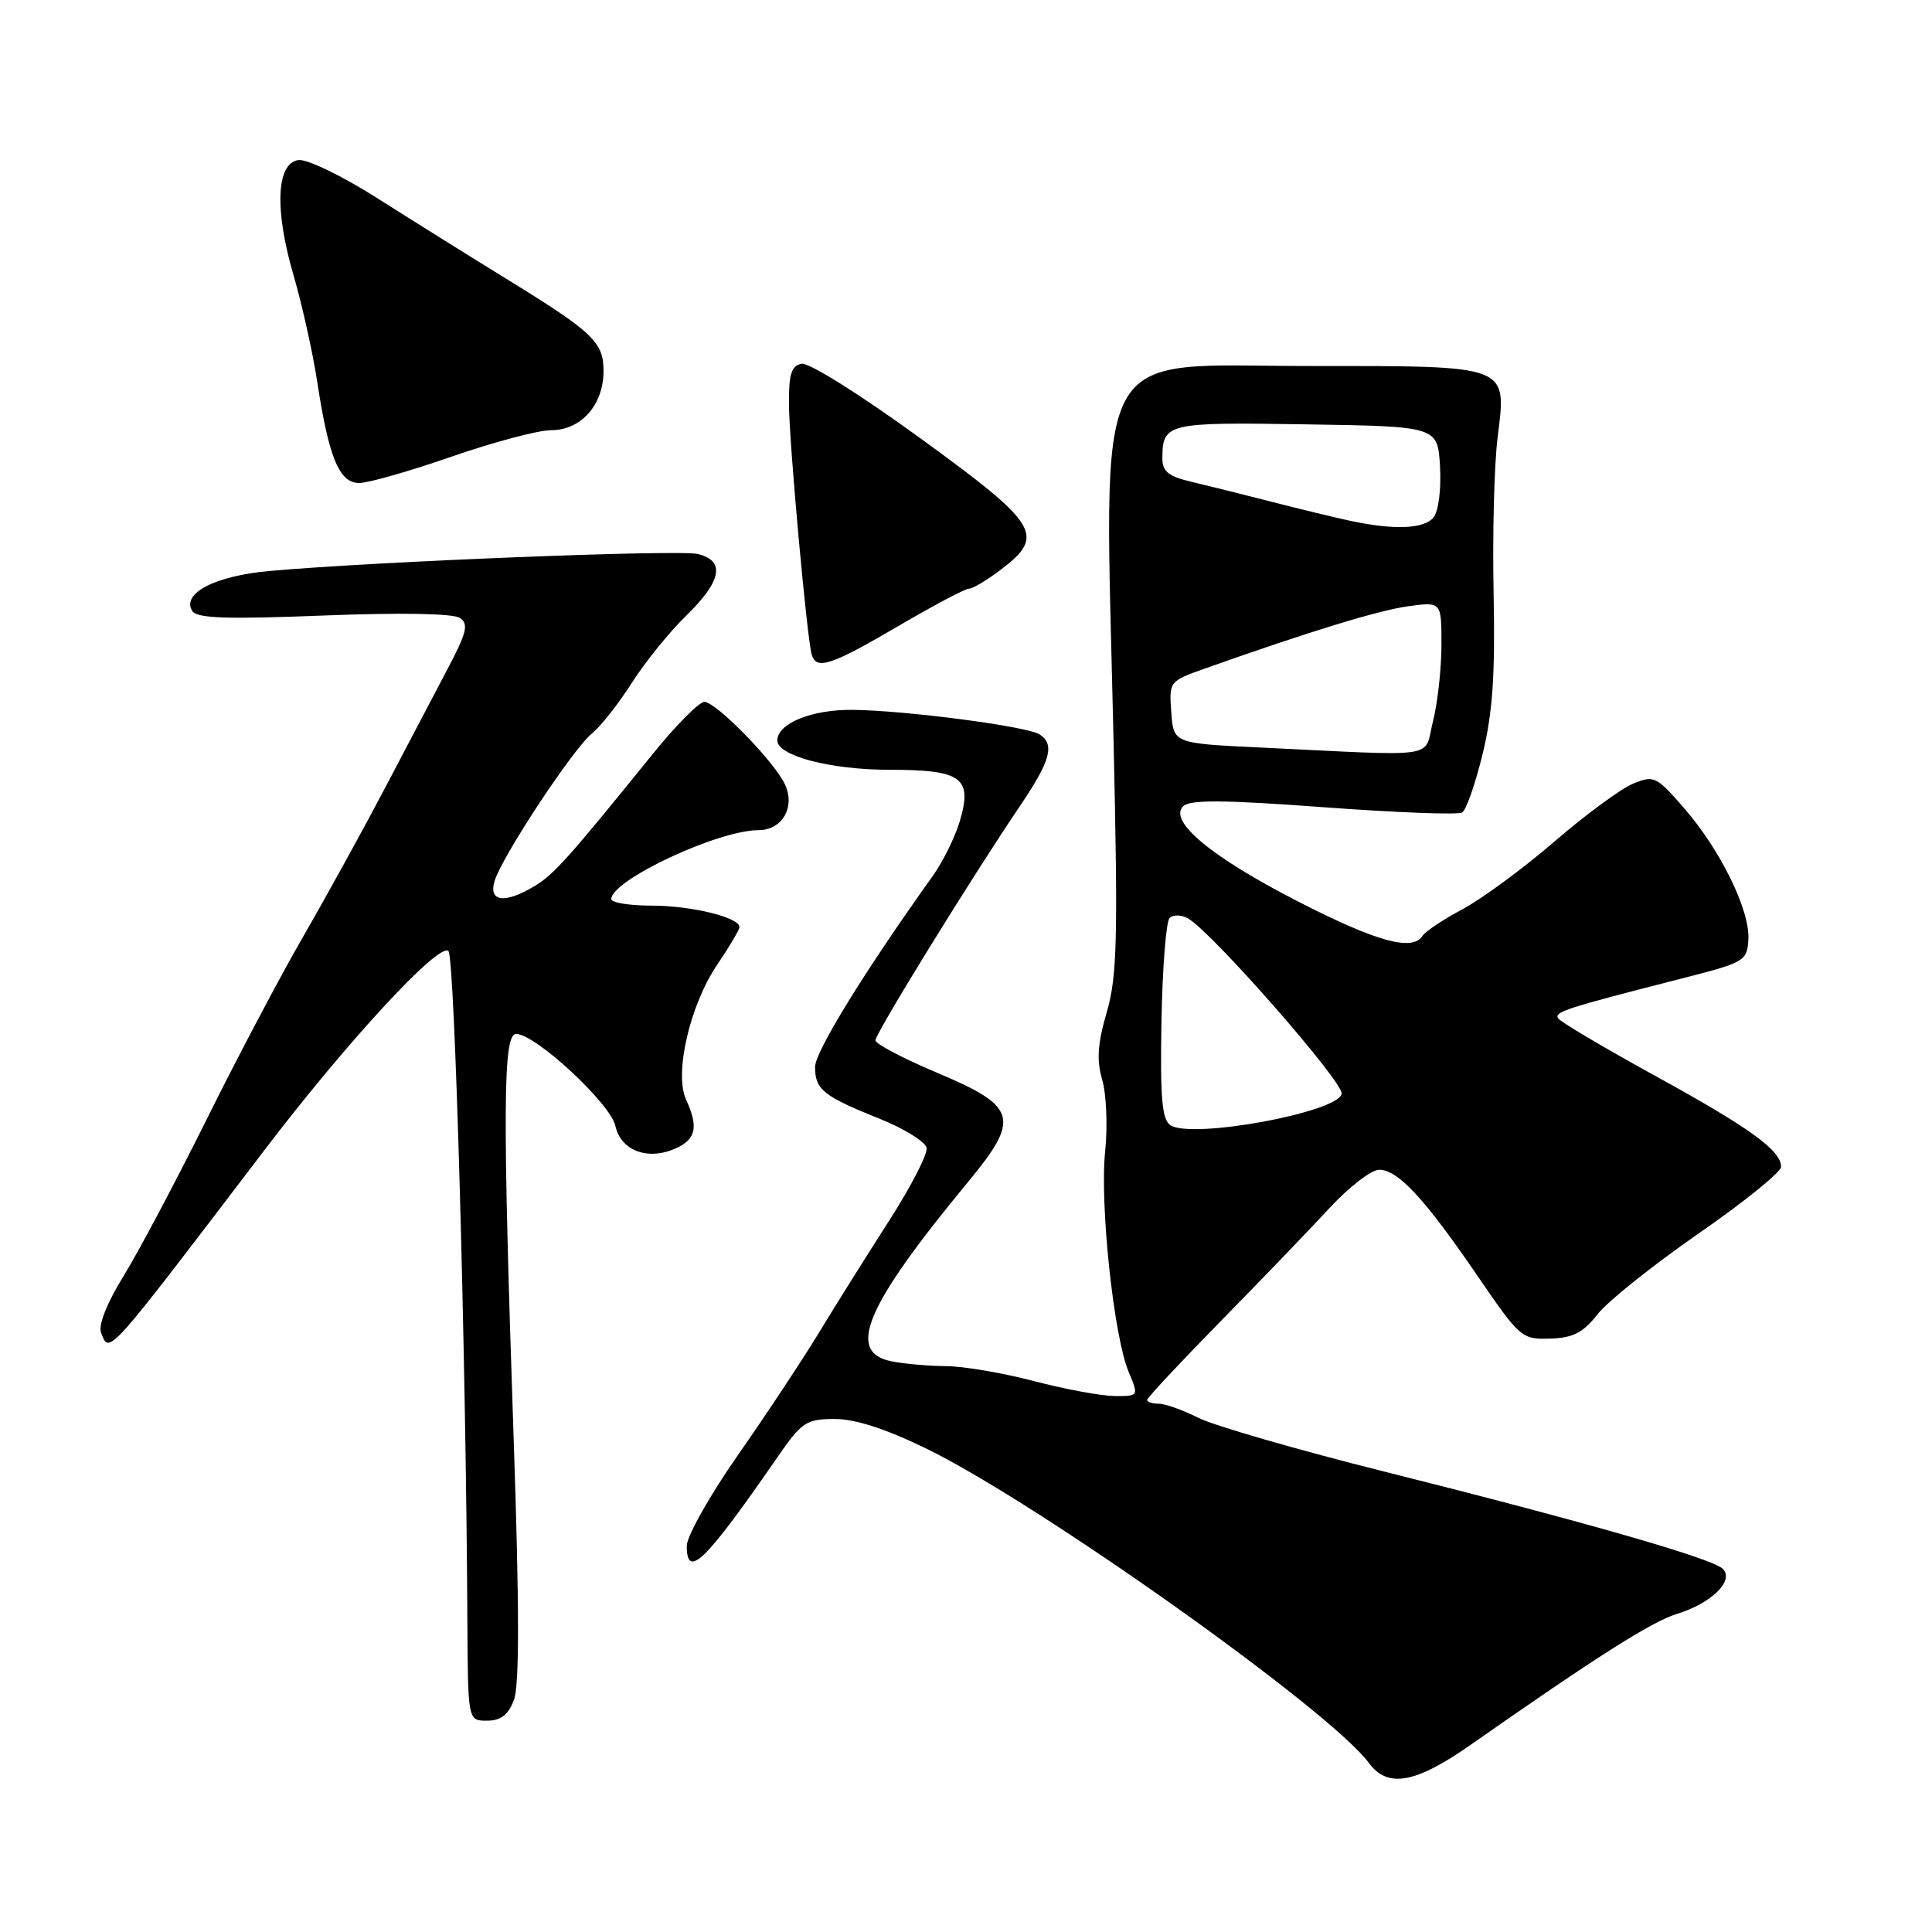 <?xml version="1.0" encoding="UTF-8" standalone="no"?>
<!DOCTYPE svg PUBLIC "-//W3C//DTD SVG 1.1//EN" "http://www.w3.org/Graphics/SVG/1.1/DTD/svg11.dtd" >
<svg xmlns="http://www.w3.org/2000/svg" xmlns:xlink="http://www.w3.org/1999/xlink" version="1.1" viewBox="0 0 256 256">
 <g >
 <path fill="currentColor"
d=" M 194.82 231.23 C 211.63 219.47 218.90 214.85 222.23 213.84 C 226.78 212.44 229.84 209.44 228.28 207.88 C 226.91 206.51 210.13 201.69 183.50 195.01 C 171.95 192.12 160.83 188.90 158.79 187.87 C 156.75 186.84 154.39 186.00 153.54 186.00 C 152.69 186.00 152.00 185.77 152.00 185.50 C 152.00 185.22 156.39 180.53 161.75 175.06 C 167.11 169.60 173.61 162.85 176.18 160.06 C 178.75 157.28 181.71 155.00 182.74 155.00 C 185.24 155.00 188.77 158.81 195.77 169.05 C 201.40 177.28 201.65 177.50 205.40 177.37 C 208.44 177.28 209.77 176.59 211.68 174.15 C 213.01 172.44 219.03 167.64 225.05 163.46 C 231.07 159.29 236.00 155.31 236.00 154.61 C 236.00 152.43 231.89 149.46 219.24 142.51 C 212.49 138.80 206.74 135.39 206.46 134.93 C 205.93 134.08 207.42 133.60 222.86 129.65 C 231.20 127.52 231.51 127.34 231.67 124.47 C 231.88 120.60 227.99 112.65 223.14 107.07 C 219.46 102.84 219.15 102.70 216.37 103.85 C 214.77 104.51 210.09 107.96 205.98 111.50 C 201.87 115.05 196.39 119.08 193.82 120.46 C 191.25 121.83 188.86 123.42 188.51 123.98 C 187.20 126.10 182.49 124.82 172.13 119.52 C 160.57 113.61 154.78 108.82 156.77 106.83 C 157.65 105.95 162.14 105.98 175.36 106.96 C 184.94 107.67 193.22 107.99 193.75 107.66 C 194.28 107.33 195.50 103.83 196.46 99.89 C 197.79 94.41 198.13 89.40 197.91 78.61 C 197.75 70.85 197.99 61.56 198.44 57.98 C 199.64 48.27 200.24 48.50 173.60 48.50 C 144.15 48.50 146.35 44.32 147.55 98.08 C 148.15 124.54 148.03 129.40 146.64 134.16 C 145.43 138.33 145.29 140.49 146.05 143.08 C 146.60 144.96 146.78 149.21 146.44 152.53 C 145.71 159.54 147.57 177.02 149.54 181.75 C 150.90 185.00 150.90 185.00 147.70 184.98 C 145.94 184.97 141.12 184.08 137.00 183.00 C 132.88 181.92 127.64 181.03 125.37 181.02 C 123.11 181.01 119.84 180.72 118.12 180.38 C 112.08 179.17 114.68 173.06 128.26 156.63 C 135.24 148.19 134.80 146.63 124.25 142.18 C 119.71 140.27 116.00 138.32 116.00 137.85 C 116.00 136.93 128.72 116.30 135.15 106.80 C 139.21 100.80 139.80 98.64 137.75 97.31 C 136.10 96.24 119.98 94.13 112.97 94.06 C 107.58 94.00 103.00 95.86 103.00 98.11 C 103.00 100.15 110.05 102.00 117.85 102.00 C 127.48 102.00 128.90 103.05 127.16 108.87 C 126.53 110.97 124.92 114.22 123.58 116.09 C 114.57 128.69 108.00 139.35 108.00 141.38 C 108.00 144.37 109.08 145.24 116.50 148.22 C 119.80 149.54 122.62 151.29 122.78 152.10 C 122.94 152.92 120.69 157.28 117.78 161.80 C 114.88 166.32 110.70 172.98 108.50 176.61 C 106.30 180.23 101.46 187.54 97.75 192.85 C 94.04 198.16 91.01 203.55 91.00 204.83 C 91.00 209.34 93.42 206.97 103.00 193.11 C 106.22 188.44 106.82 188.04 110.55 188.02 C 113.25 188.01 117.27 189.29 122.55 191.85 C 137.41 199.05 176.19 226.57 181.40 233.62 C 183.88 236.97 187.54 236.32 194.82 231.23 Z  M 68.10 225.25 C 68.83 223.33 68.82 212.92 68.07 190.86 C 66.58 146.94 66.64 137.00 68.39 137.00 C 70.94 137.00 80.89 146.22 81.54 149.18 C 82.27 152.50 85.88 153.83 89.57 152.15 C 92.24 150.93 92.57 149.34 90.90 145.68 C 89.32 142.21 91.42 133.16 95.04 127.82 C 96.65 125.44 97.97 123.21 97.98 122.85 C 98.02 121.57 91.61 120.00 86.35 120.00 C 83.41 120.00 81.00 119.61 81.00 119.13 C 81.00 116.63 95.15 110.00 100.50 110.00 C 103.73 110.00 105.48 106.80 103.92 103.75 C 102.29 100.58 94.83 93.00 93.33 93.00 C 92.65 93.00 89.63 96.04 86.62 99.75 C 75.29 113.75 73.43 115.84 70.85 117.40 C 66.90 119.78 64.71 119.52 65.53 116.75 C 66.49 113.53 75.93 99.21 78.43 97.20 C 79.58 96.26 81.96 93.25 83.71 90.50 C 85.46 87.75 88.72 83.72 90.95 81.55 C 95.63 76.98 96.13 74.32 92.48 73.41 C 90.07 72.80 49.73 74.40 35.69 75.66 C 28.52 76.30 24.03 78.62 25.47 80.95 C 26.08 81.94 29.94 82.07 42.88 81.56 C 53.06 81.16 60.05 81.28 60.93 81.88 C 62.13 82.68 61.86 83.80 59.29 88.67 C 57.60 91.88 53.85 99.00 50.97 104.50 C 48.08 110.00 43.25 118.77 40.23 124.00 C 37.21 129.22 31.42 140.18 27.37 148.35 C 23.31 156.52 18.37 165.84 16.38 169.07 C 14.21 172.57 13.01 175.58 13.38 176.55 C 14.51 179.48 13.88 180.18 34.96 152.50 C 45.97 138.03 58.20 124.80 59.42 126.02 C 60.26 126.86 61.75 179.57 61.93 214.75 C 62.00 228.00 62.00 228.00 64.52 228.00 C 66.36 228.00 67.34 227.25 68.10 225.25 Z  M 118.99 82.98 C 123.66 80.24 127.90 78.00 128.40 78.00 C 128.90 78.00 130.82 76.85 132.66 75.45 C 138.56 70.95 137.68 69.51 121.96 58.08 C 114.05 52.32 107.18 48.01 106.21 48.20 C 104.86 48.47 104.51 49.60 104.54 53.52 C 104.58 58.81 106.93 84.64 107.56 86.75 C 108.18 88.82 110.11 88.18 118.99 82.98 Z  M 59.86 60.50 C 65.39 58.58 71.33 57.00 73.05 57.00 C 76.96 57.00 79.92 53.70 79.97 49.29 C 80.01 45.36 78.68 44.08 67.31 37.08 C 62.46 34.10 54.69 29.24 50.04 26.29 C 45.31 23.29 40.68 21.05 39.54 21.21 C 36.61 21.63 36.35 27.78 38.90 36.49 C 40.02 40.35 41.43 46.65 42.02 50.50 C 43.57 60.66 44.95 64.00 47.60 64.00 C 48.82 64.00 54.33 62.42 59.86 60.50 Z  M 155.09 149.10 C 153.97 148.37 153.72 145.50 153.90 135.34 C 154.03 128.28 154.51 122.12 154.97 121.65 C 155.43 121.18 156.52 121.19 157.41 121.69 C 160.55 123.45 178.06 143.43 177.78 144.93 C 177.30 147.40 157.95 150.96 155.09 149.10 Z  M 167.00 99.05 C 155.50 98.50 155.50 98.50 155.20 94.39 C 154.90 90.30 154.93 90.26 159.70 88.57 C 173.55 83.66 182.66 80.87 186.60 80.33 C 191.00 79.73 191.00 79.73 191.00 85.42 C 191.00 88.55 190.50 93.11 189.88 95.56 C 188.61 100.61 191.24 100.21 167.00 99.05 Z  M 179.00 69.03 C 177.07 68.62 172.35 67.48 168.50 66.49 C 164.65 65.50 159.81 64.30 157.75 63.81 C 154.81 63.11 154.00 62.45 154.02 60.71 C 154.05 56.06 154.60 55.93 173.07 56.23 C 190.50 56.50 190.50 56.50 190.81 61.83 C 190.98 64.90 190.61 67.76 189.93 68.58 C 188.68 70.09 184.76 70.25 179.00 69.03 Z "/>
</g>
</svg>